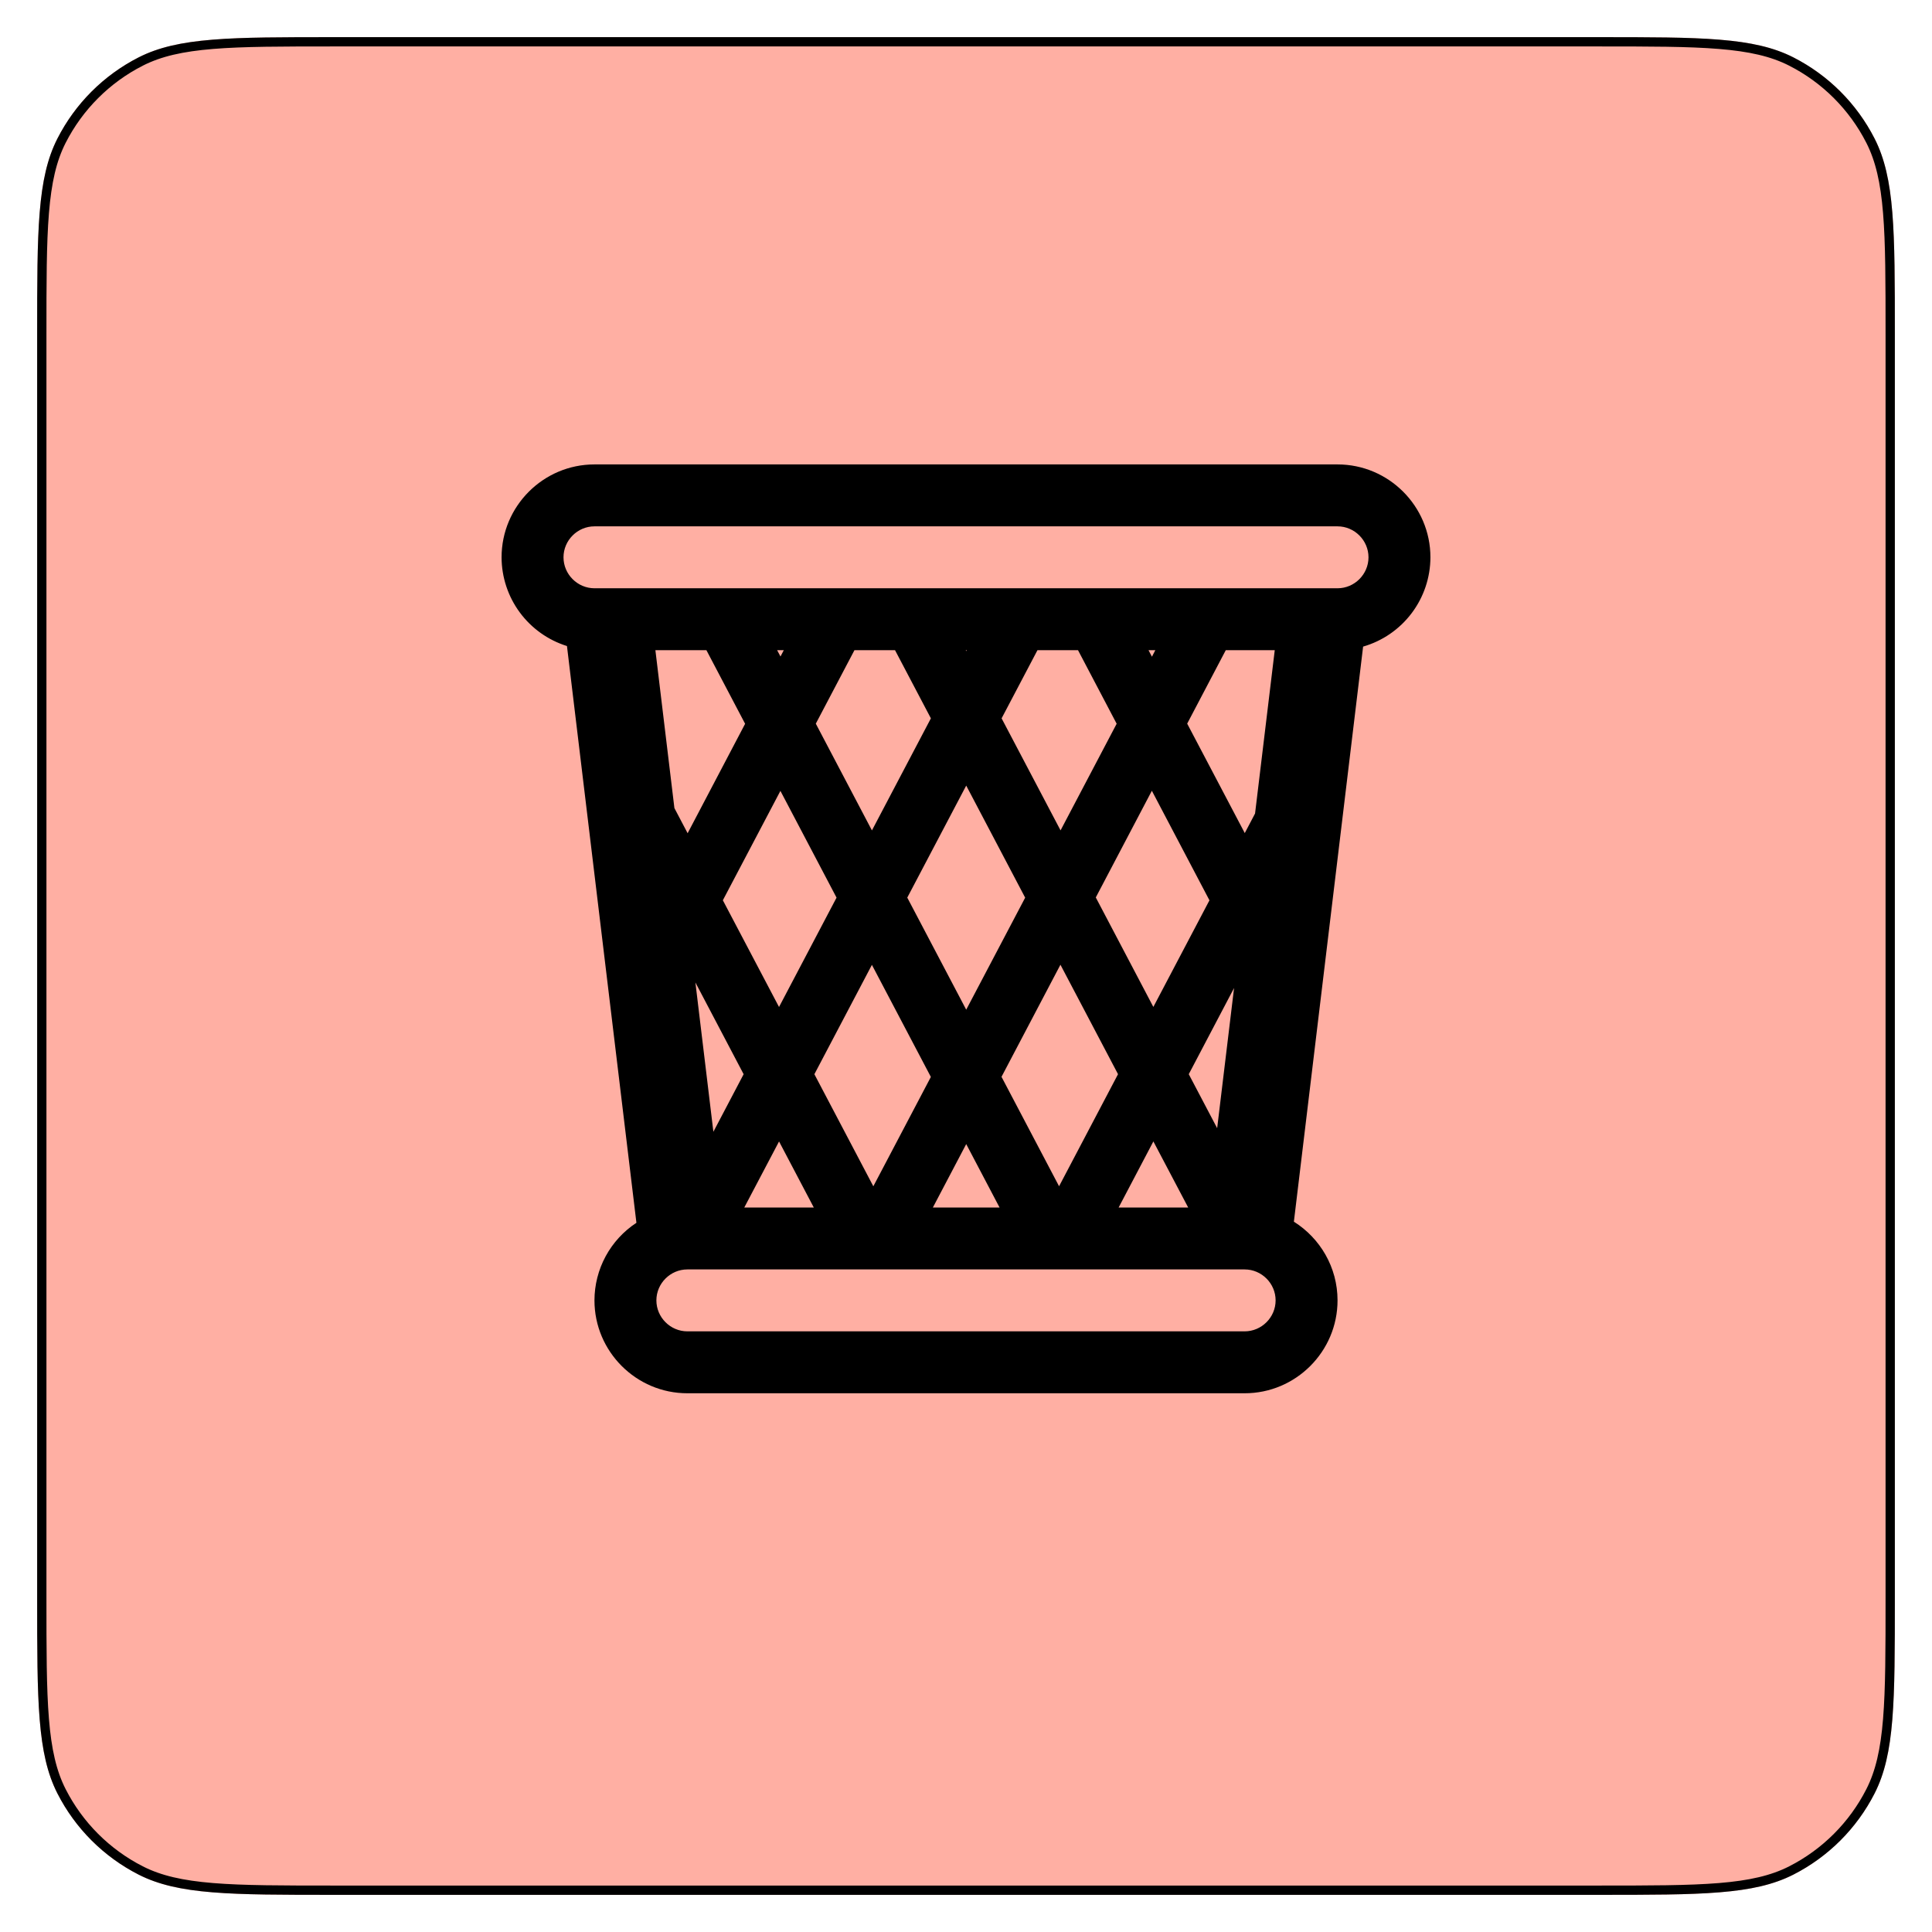 <svg width="208" height="208" viewBox="0 0 208 208" fill="none" xmlns="http://www.w3.org/2000/svg">
<g filter="url(#filter0_d_26_908)">
<path d="M4 32C4 20.799 4 15.198 6.18 10.92C8.097 7.157 11.157 4.097 14.92 2.18C19.198 0 24.799 0 36 0H172C183.201 0 188.802 0 193.08 2.18C196.843 4.097 199.903 7.157 201.82 10.92C204 15.198 204 20.799 204 32V168C204 179.201 204 184.802 201.82 189.08C199.903 192.843 196.843 195.903 193.08 197.82C188.802 200 183.201 200 172 200H36C24.799 200 19.198 200 14.92 197.82C11.157 195.903 8.097 192.843 6.18 189.08C4 184.802 4 179.201 4 168V32Z" fill="#FFAFA3"/>
<path d="M36 0.5H172C177.609 0.5 181.785 0.5 185.095 0.771C188.399 1.041 190.796 1.577 192.853 2.625C196.522 4.495 199.505 7.478 201.375 11.147C202.423 13.204 202.959 15.601 203.229 18.905C203.5 22.215 203.5 26.391 203.5 32V168C203.5 173.609 203.5 177.785 203.229 181.095C202.959 184.399 202.423 186.796 201.375 188.853C199.505 192.522 196.522 195.505 192.853 197.375C190.796 198.423 188.399 198.959 185.095 199.229C181.785 199.5 177.609 199.5 172 199.5H36C30.391 199.5 26.215 199.5 22.905 199.229C19.601 198.959 17.204 198.423 15.147 197.375C11.478 195.505 8.495 192.522 6.625 188.853C5.577 186.796 5.041 184.399 4.771 181.095C4.5 177.785 4.5 173.609 4.5 168V32C4.5 26.391 4.5 22.215 4.771 18.905C5.041 15.601 5.577 13.204 6.625 11.147C8.495 7.478 11.478 4.495 15.147 2.625C17.204 1.577 19.601 1.041 22.905 0.771C26.215 0.5 30.391 0.5 36 0.5Z" stroke="black"/>
</g>
<path d="M64 50C58.493 50 54 54.493 54 60C54.005 62.134 54.69 64.211 55.956 65.929C57.222 67.647 59.003 68.917 61.04 69.553L68.517 131.647C67.131 132.556 65.993 133.795 65.204 135.253C64.416 136.711 64.002 138.342 64 140C64 145.507 68.493 150 74 150H134C139.507 150 144 145.507 144 140C144 136.433 142.12 133.3 139.3 131.527L146.753 69.613C148.839 69.011 150.673 67.749 151.98 66.015C153.287 64.282 153.996 62.171 154 60C154 54.493 149.507 50 144 50H64ZM60.667 60C60.667 58.173 62.173 56.667 64 56.667H144C145.827 56.667 147.333 58.173 147.333 60C147.333 61.827 145.827 63.333 144 63.333H64C62.173 63.333 60.667 61.827 60.667 60ZM137.24 70L135.12 87.583L134.013 89.69L127.813 77.907L131.967 70H137.24ZM124.383 70L124.017 70.7L123.65 70H124.383ZM116.06 70L120.22 77.917L114.18 89.4L107.833 77.337L111.693 70H116.06ZM104.08 70L104.027 70.1L103.973 70H104.08ZM96.36 70L100.22 77.337L93.873 89.403L87.83 77.91L91.99 70H96.357H96.36ZM84.383 70L84.027 70.68L83.667 70H84.383ZM76.053 70L80.22 77.923L74.03 89.707L72.607 87L70.56 70H76.053ZM87.613 130H80.13L83.873 122.89L87.613 130ZM107.613 130H100.433L104.023 123.173L107.613 130ZM127.92 130H120.433L124.173 122.887L127.92 130ZM127.983 115.647L132.86 106.37L131.04 121.46L127.983 115.647ZM74.867 105.773L80.06 115.65L76.803 121.847L74.867 105.773ZM124.01 85.133L130.21 96.927L124.17 108.407L117.973 96.62L124.01 85.133ZM114.167 103.863L120.367 115.647L114.02 127.713L107.823 115.93L114.167 103.863ZM94.023 127.717L87.677 115.65L93.87 103.877L100.217 115.943L94.023 127.717ZM104.023 108.703L97.677 96.637L104.023 84.577L110.37 96.643L104.023 108.703ZM83.87 108.413L77.823 96.923L84.02 85.147L90.063 96.64L83.87 108.413ZM74 136.667H134C135.827 136.667 137.333 138.173 137.333 140C137.333 141.827 135.827 143.333 134 143.333H74C72.173 143.333 70.667 141.827 70.667 140C70.667 138.173 72.173 136.667 74 136.667Z" fill="black"/>
<defs>
<filter id="filter0_d_26_908" x="0" y="0" width="208" height="208" filterUnits="userSpaceOnUse" color-interpolation-filters="sRGB">
<feFlood flood-opacity="0" result="BackgroundImageFix"/>
<feColorMatrix in="SourceAlpha" type="matrix" values="0 0 0 0 0 0 0 0 0 0 0 0 0 0 0 0 0 0 127 0" result="hardAlpha"/>
<feOffset dy="4"/>
<feGaussianBlur stdDeviation="2"/>
<feComposite in2="hardAlpha" operator="out"/>
<feColorMatrix type="matrix" values="0 0 0 0 0 0 0 0 0 0 0 0 0 0 0 0 0 0 0.25 0"/>
<feBlend mode="normal" in2="BackgroundImageFix" result="effect1_dropShadow_26_908"/>
<feBlend mode="normal" in="SourceGraphic" in2="effect1_dropShadow_26_908" result="shape"/>
</filter>
</defs>
</svg>
